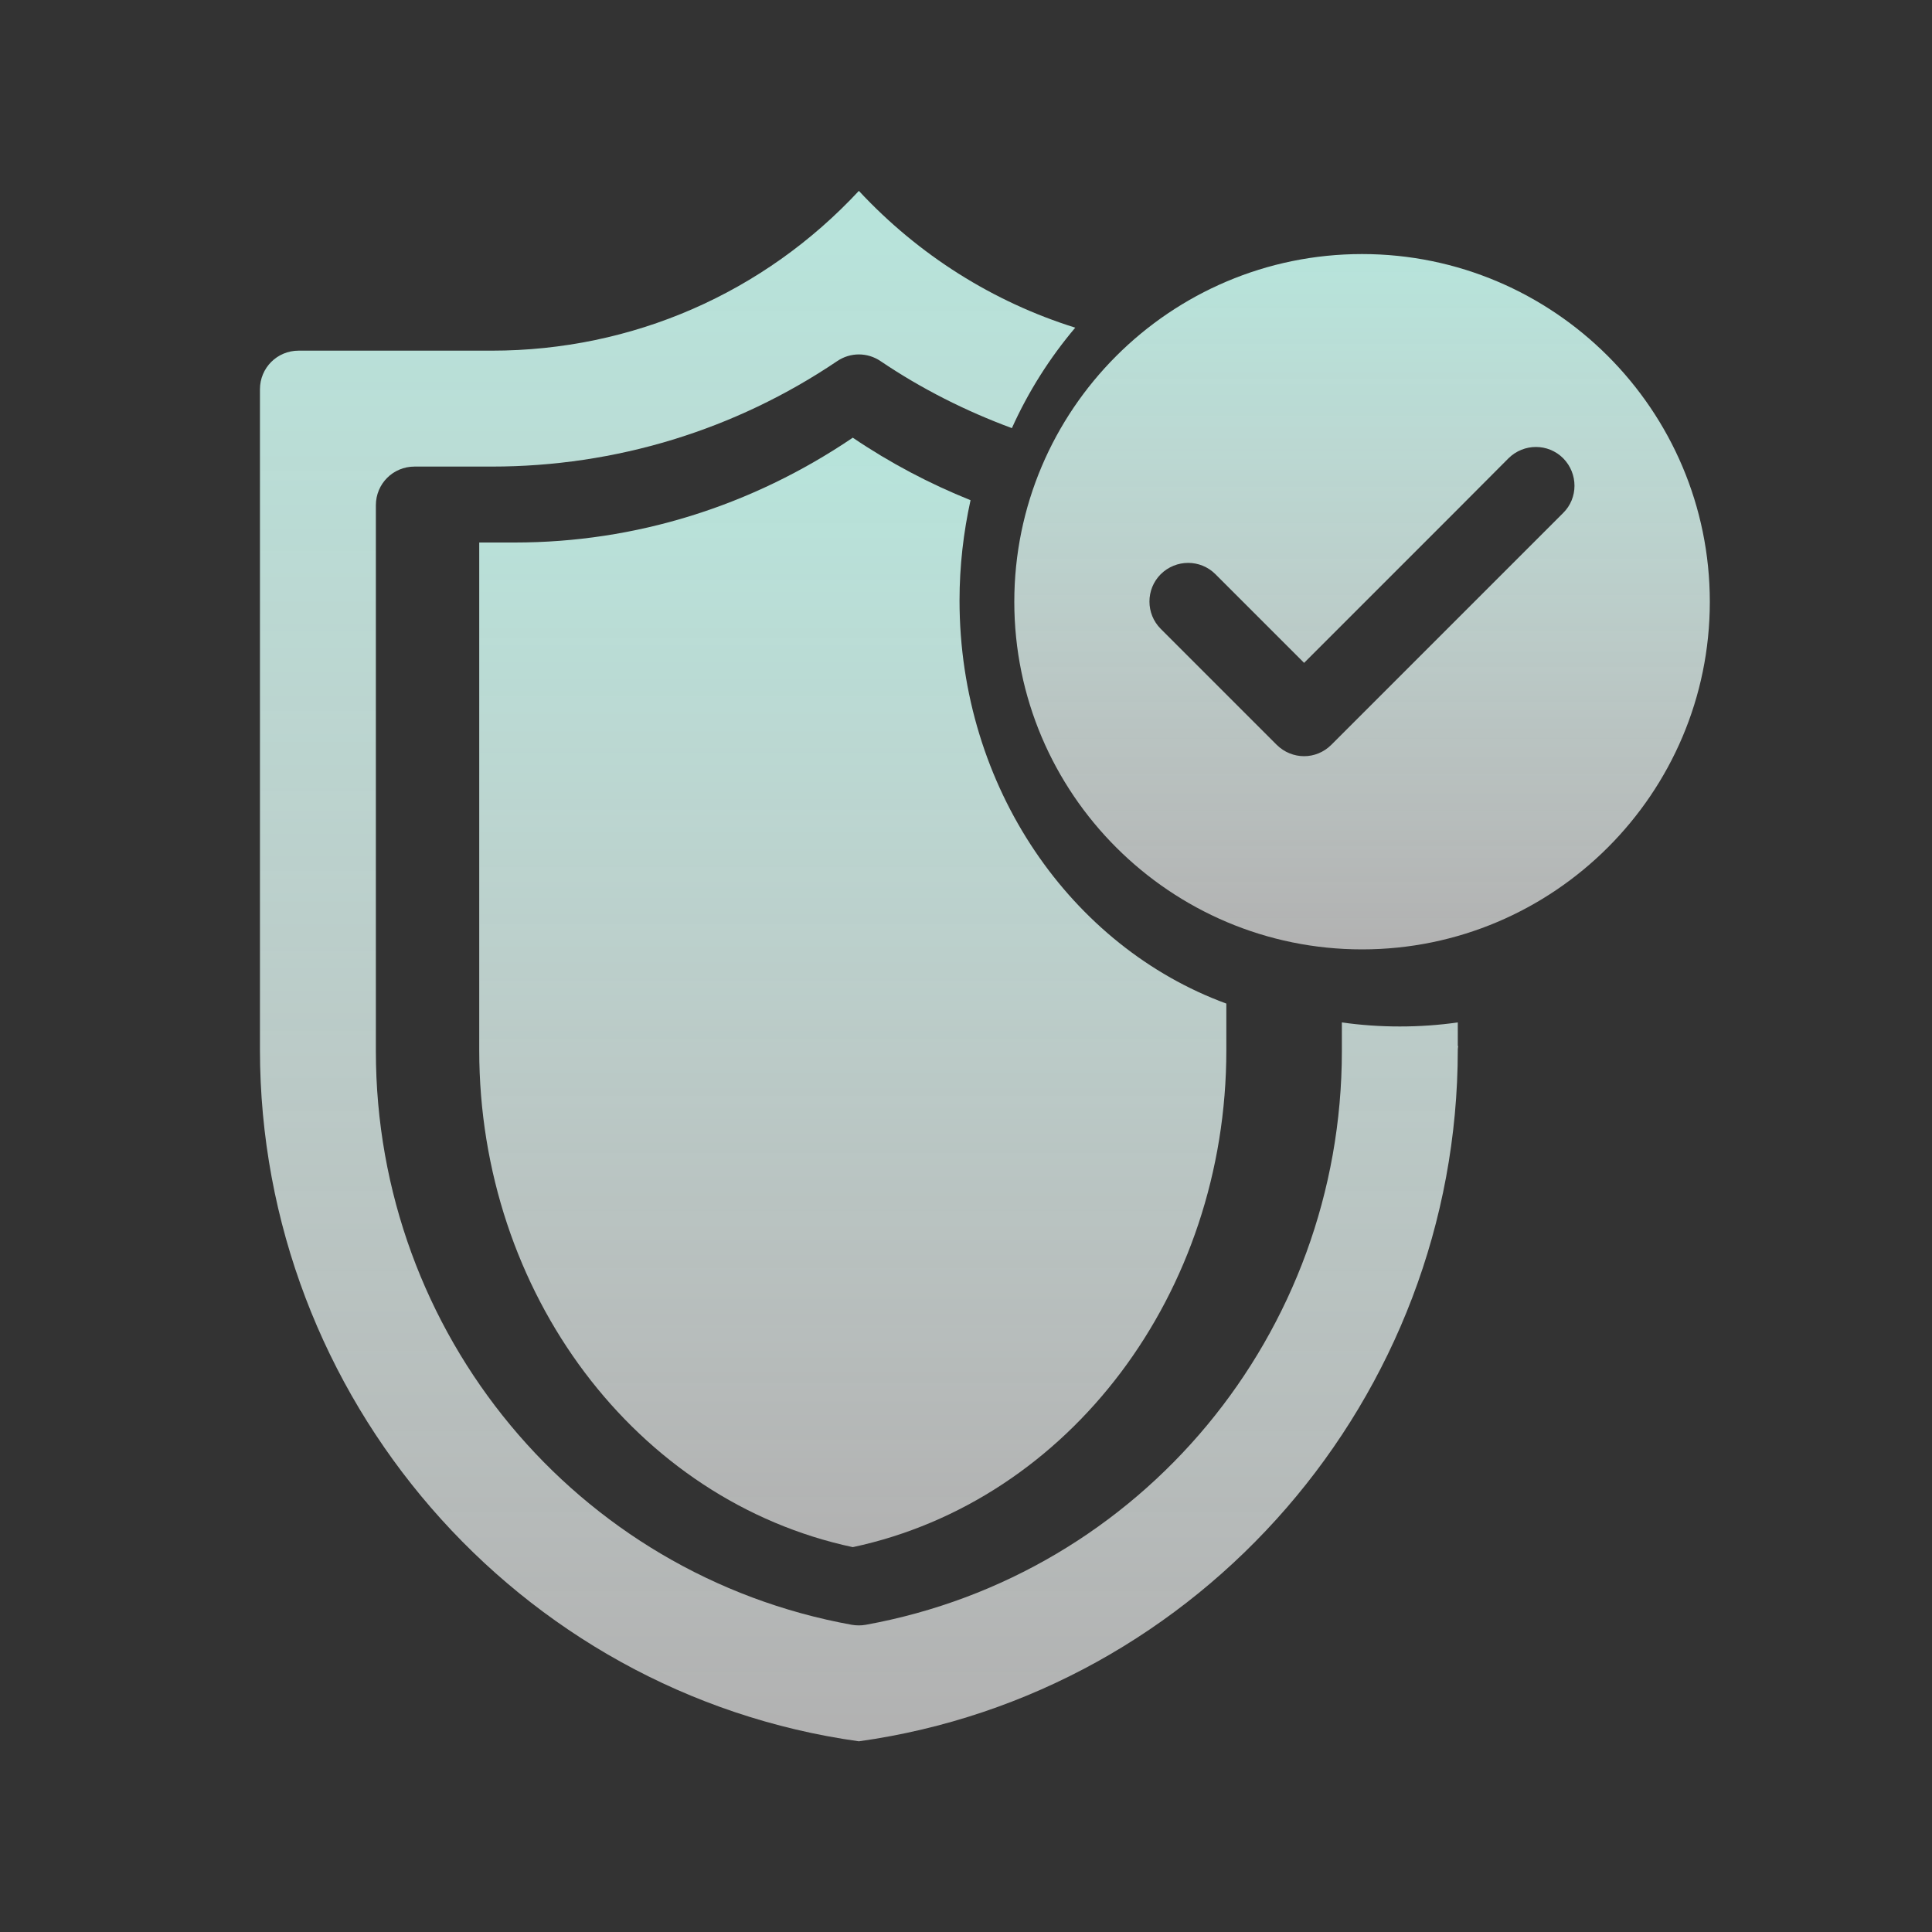 <svg width="20" height="20" viewBox="0 0 20 20" fill="none" xmlns="http://www.w3.org/2000/svg">
<rect x="0" y="0" width="20" height="20" fill="#333333" stroke="none"/>
<path d="M15.091 10.584C14.895 10.612 14.695 10.626 14.491 10.626C14.287 10.626 14.087 10.612 13.891 10.584V10.88C13.891 13.804 11.817 16.302 8.961 16.82C8.939 16.824 8.915 16.826 8.891 16.826C8.867 16.826 8.843 16.824 8.819 16.82C5.963 16.304 3.891 13.806 3.891 10.882V5.23C3.891 5.008 4.069 4.83 4.291 4.83H5.091C6.373 4.83 7.609 4.452 8.667 3.738C8.803 3.646 8.979 3.646 9.115 3.738C9.541 4.026 9.999 4.256 10.475 4.432C10.645 4.054 10.867 3.704 11.131 3.392C10.281 3.126 9.511 2.642 8.891 1.976C7.909 3.032 6.549 3.63 5.091 3.63H3.091C2.869 3.63 2.691 3.808 2.691 4.03V10.866C2.691 14.464 5.351 17.532 8.891 18.026C12.429 17.532 15.091 14.464 15.091 10.866C15.091 10.854 15.093 10.842 15.095 10.828H15.091V10.584Z" fill="url(#paint0_linear_60_990)"/>
<path d="M8.828 4.531C7.778 5.242 6.574 5.616 5.329 5.616H4.961V10.872C4.961 13.386 6.583 15.537 8.828 16.016C11.073 15.537 12.695 13.386 12.695 10.872V10.389C11.091 9.801 9.933 8.154 9.933 6.216C9.933 5.858 9.974 5.51 10.047 5.178C9.624 5.008 9.215 4.793 8.828 4.531Z" fill="url(#paint1_linear_60_990)"/>
<path d="M14.1 2.63C12.114 2.63 10.5 4.244 10.5 6.23C10.5 8.214 12.114 9.828 14.1 9.828C16.084 9.828 17.7 8.214 17.7 6.23C17.7 4.244 16.084 2.63 14.1 2.63ZM16.182 5.31L13.782 7.71C13.704 7.788 13.602 7.828 13.5 7.828C13.398 7.828 13.294 7.788 13.216 7.71L12.016 6.51C11.86 6.354 11.86 6.1 12.016 5.944C12.174 5.788 12.426 5.788 12.582 5.944L12.724 6.086L13.5 6.862L15.052 5.31L15.616 4.744C15.774 4.588 16.026 4.588 16.182 4.744C16.338 4.902 16.338 5.156 16.182 5.31Z" fill="url(#paint2_linear_60_990)"/>
<defs>
<linearGradient id="paint0_linear_60_990" x1="8.893" y1="1.976" x2="8.893" y2="18.026" gradientUnits="userSpaceOnUse">
<stop stop-color="#B7E4DB"/>
<stop offset="1" stop-color="white" stop-opacity="0.62"/>
</linearGradient>
<linearGradient id="paint1_linear_60_990" x1="8.828" y1="4.531" x2="8.828" y2="16.016" gradientUnits="userSpaceOnUse">
<stop stop-color="#B7E4DB"/>
<stop offset="1" stop-color="white" stop-opacity="0.62"/>
</linearGradient>
<linearGradient id="paint2_linear_60_990" x1="14.1" y1="2.63" x2="14.1" y2="9.828" gradientUnits="userSpaceOnUse">
<stop stop-color="#B7E4DB"/>
<stop offset="1" stop-color="white" stop-opacity="0.62"/>
</linearGradient>
</defs>
</svg>

